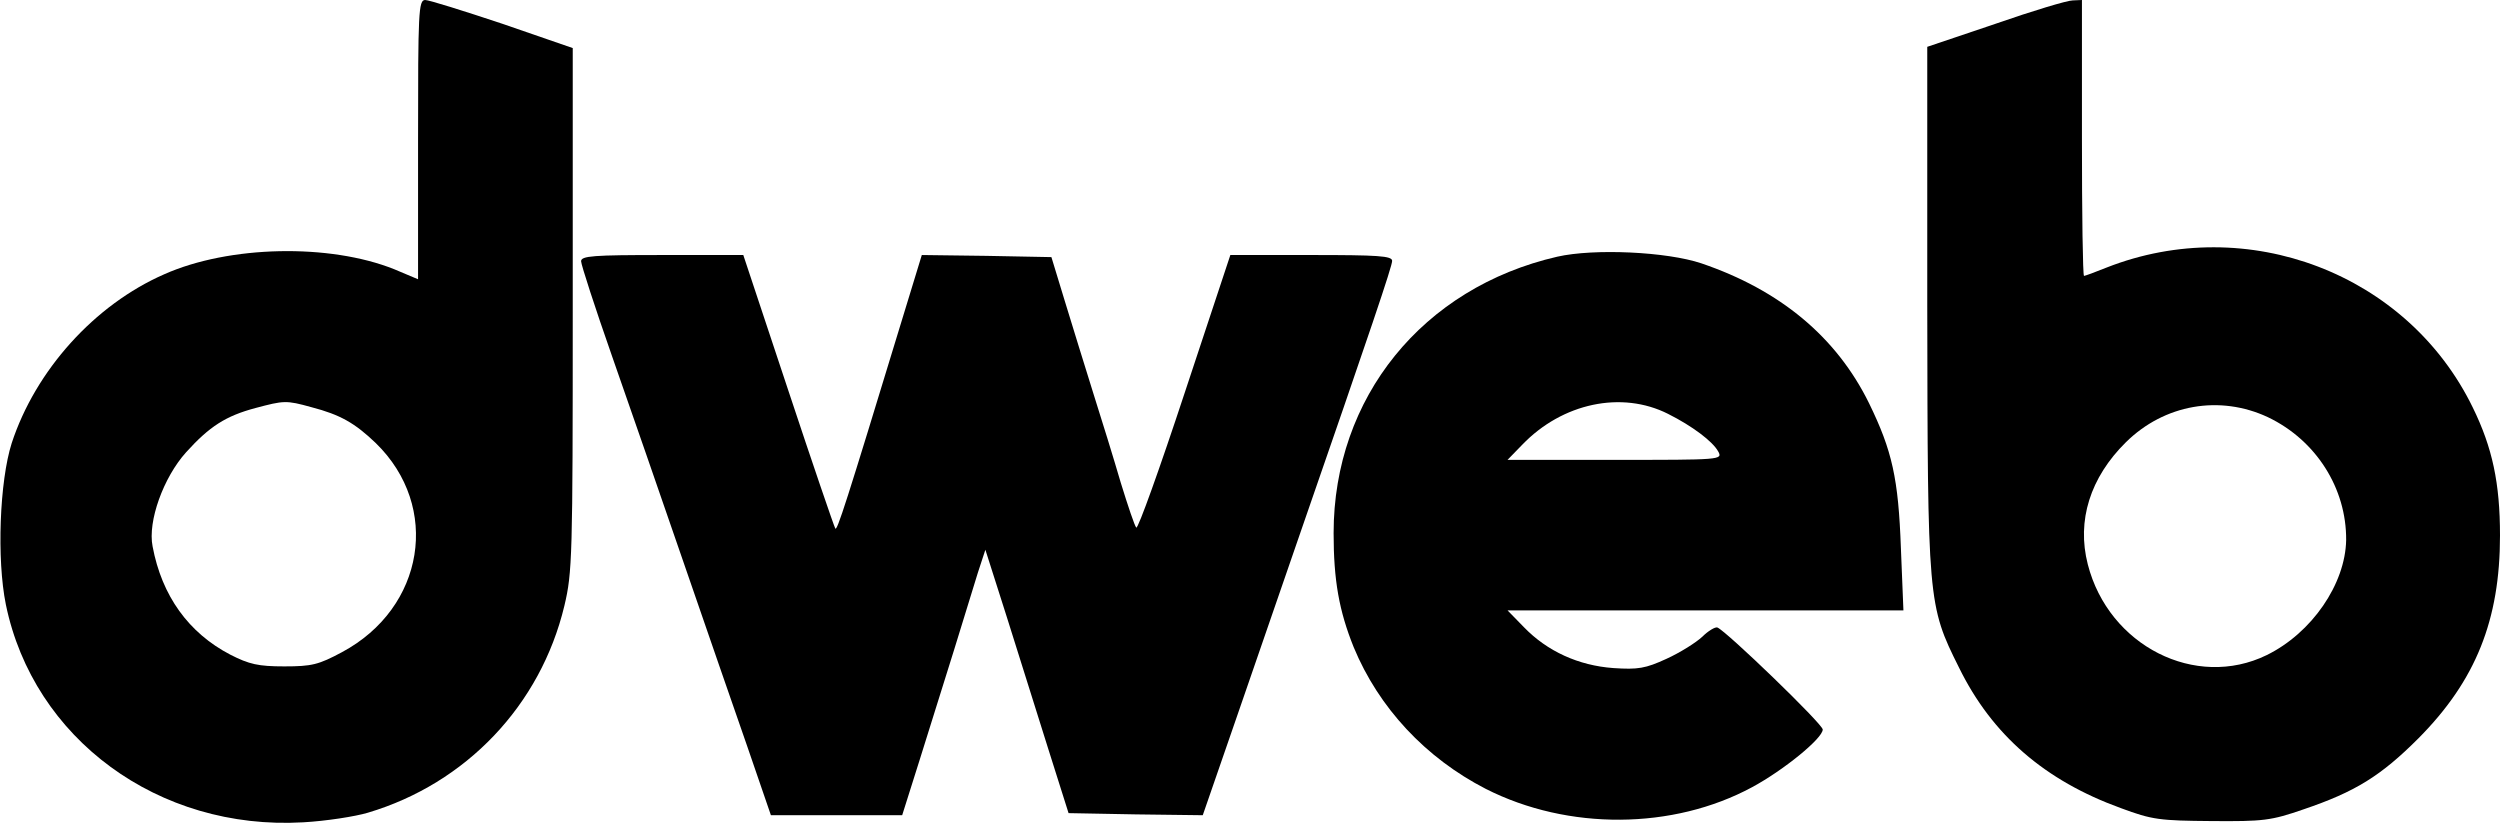 <?xml version="1.0" standalone="no"?>
<!DOCTYPE svg PUBLIC "-//W3C//DTD SVG 20010904//EN"
 "http://www.w3.org/TR/2001/REC-SVG-20010904/DTD/svg10.dtd">
<svg version="1.0" xmlns="http://www.w3.org/2000/svg"
 width="598pt" height="197pt" viewBox="0 0 598 197"
 preserveAspectRatio="xMidYMid meet">
<g transform="translate(0,197) scale(0.1,-0.1)"
fill="#000000" stroke="none">
<path d="M1000 1636 l0 -334 -57 24 c-155 62 -395 57 -550 -12 -167 -73 -308
-230 -365 -404 -29 -91 -36 -278 -14 -386 66 -321 365 -541 711 -521 55 3 125
14 155 23 235 70 413 257 470 495 19 80 20 116 20 709 l0 625 -168 58 c-93 31
-176 57 -185 57 -16 0 -17 -29 -17 -334z m-255 -640 c69 -18 104 -38 154 -86
156 -152 117 -394 -81 -500 -56 -30 -72 -34 -138 -34 -62 0 -84 5 -129 28
-100 52 -164 141 -186 259 -12 60 26 165 80 225 56 62 95 87 166 106 68 18 73
19 134 2z"/>
<path d="M4773 1913 l-163 -55 0 -616 c1 -711 1 -719 76 -869 79 -161 205
-270 387 -336 75 -28 93 -30 217 -31 124 -1 142 1 220 28 124 42 185 80 275
170 137 138 195 283 195 485 0 125 -18 210 -65 306 -156 321 -540 467 -876
335 -27 -11 -52 -20 -54 -20 -3 0 -5 149 -5 330 l0 330 -22 -1 c-13 0 -96 -25
-185 -56z m652 -941 c115 -55 188 -170 187 -294 -2 -105 -82 -222 -190 -275
-170 -83 -378 22 -428 217 -27 105 6 208 91 292 92 91 225 114 340 60z"/>
<path d="M3725 1356 c-322 -74 -535 -337 -535 -661 0 -113 13 -186 48 -273 60
-145 172 -265 316 -339 197 -100 448 -98 637 4 76 41 169 117 169 138 0 13
-231 236 -252 244 -5 2 -22 -8 -36 -22 -15 -14 -53 -38 -86 -53 -50 -23 -68
-26 -127 -22 -83 6 -158 40 -214 98 l-39 40 473 0 474 0 -6 148 c-6 168 -21
234 -76 347 -78 159 -213 271 -401 335 -83 28 -257 36 -345 16z m265 -376 c58
-29 107 -66 120 -90 11 -20 6 -20 -247 -20 l-257 0 35 36 c96 100 238 130 349
74z"/>
<path d="M1390 1345 c0 -8 33 -110 74 -227 41 -117 118 -339 171 -493 53 -154
122 -353 153 -442 l56 -163 157 0 157 0 42 133 c23 72 59 190 82 262 22 72 48
155 57 185 l18 55 51 -160 c28 -88 72 -230 99 -315 l49 -155 161 -3 160 -2 82
237 c45 131 111 321 146 423 175 505 225 653 225 666 0 12 -34 14 -194 14
l-193 0 -109 -329 c-60 -182 -112 -327 -116 -323 -4 4 -20 52 -37 107 -16 55
-46 152 -66 215 -20 63 -50 162 -68 220 l-32 105 -155 3 -155 2 -48 -157
c-134 -440 -155 -505 -159 -497 -3 5 -54 154 -113 332 l-107 322 -194 0 c-165
0 -194 -2 -194 -15z"/>
</g>
</svg>
